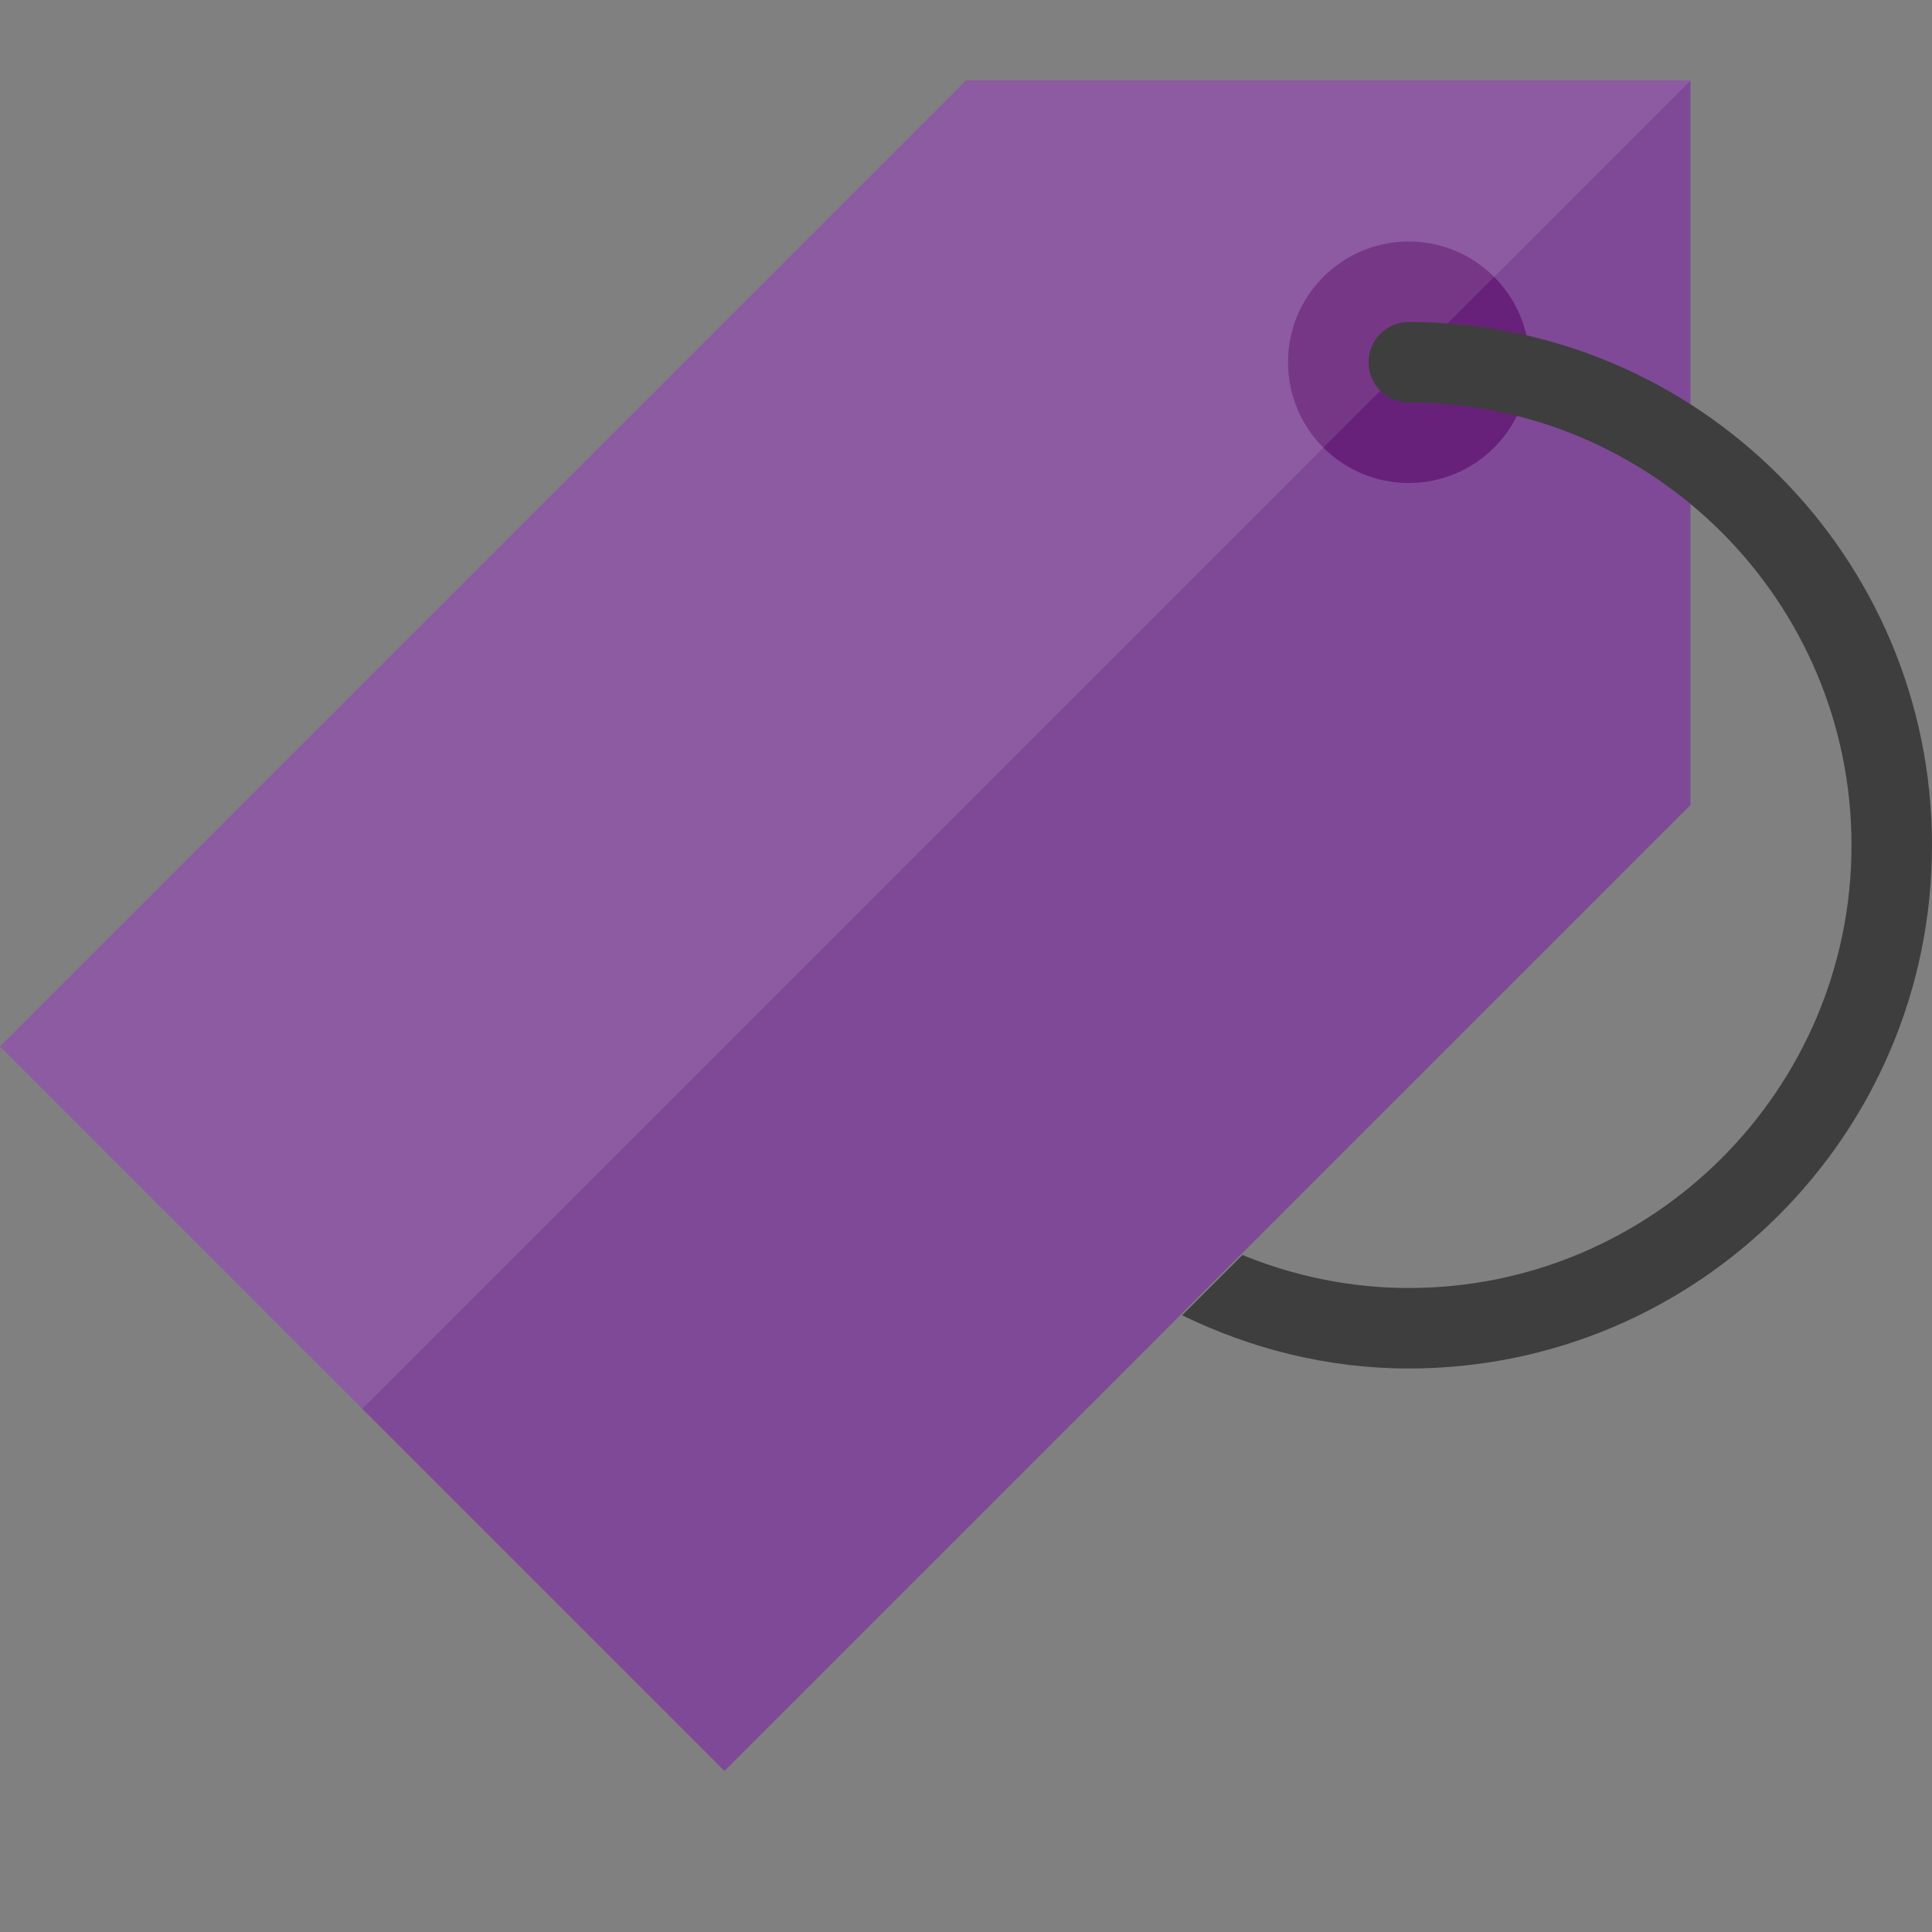 <?xml version="1.0" encoding="utf-8"?>
<!-- Generator: Adobe Illustrator 21.1.0, SVG Export Plug-In . SVG Version: 6.00 Build 0)  -->
<svg version="1.1" id="Layer_1" xmlns="http://www.w3.org/2000/svg" xmlns:xlink="http://www.w3.org/1999/xlink" x="0px" y="0px"
	 width="24px" height="24px" viewBox="0 0 24 24" enable-background="new 0 0 24 24" xml:space="preserve">
<rect x="0" y="0" width="24" height="24" fill="#808080" stroke="none"/>
<polygon fill="#804998" points="0,13 12,1 21,1 21,10 9,22 "/>
<circle fill="#68217A" cx="17.5" cy="4.5" r="1.5"/>
<polygon opacity="0.1" fill="#FFFFFF" points="21,1 21,1 12,1 0,13 4.5,17.5 "/>
<circle fill="#3E3E3E" cx="17.5" cy="4.5" r="0.5"/>
<path fill="#3E3E3E" d="M17.5,4v1c3.033,0,5.5,2.467,5.5,5.5S20.533,16,17.5,16c-0.732,0-1.427-0.149-2.066-0.41l-0.749,0.749
	C15.538,16.754,16.488,17,17.5,17c3.59,0,6.5-2.91,6.5-6.5S21.09,4,17.5,4z"/>
</svg>
